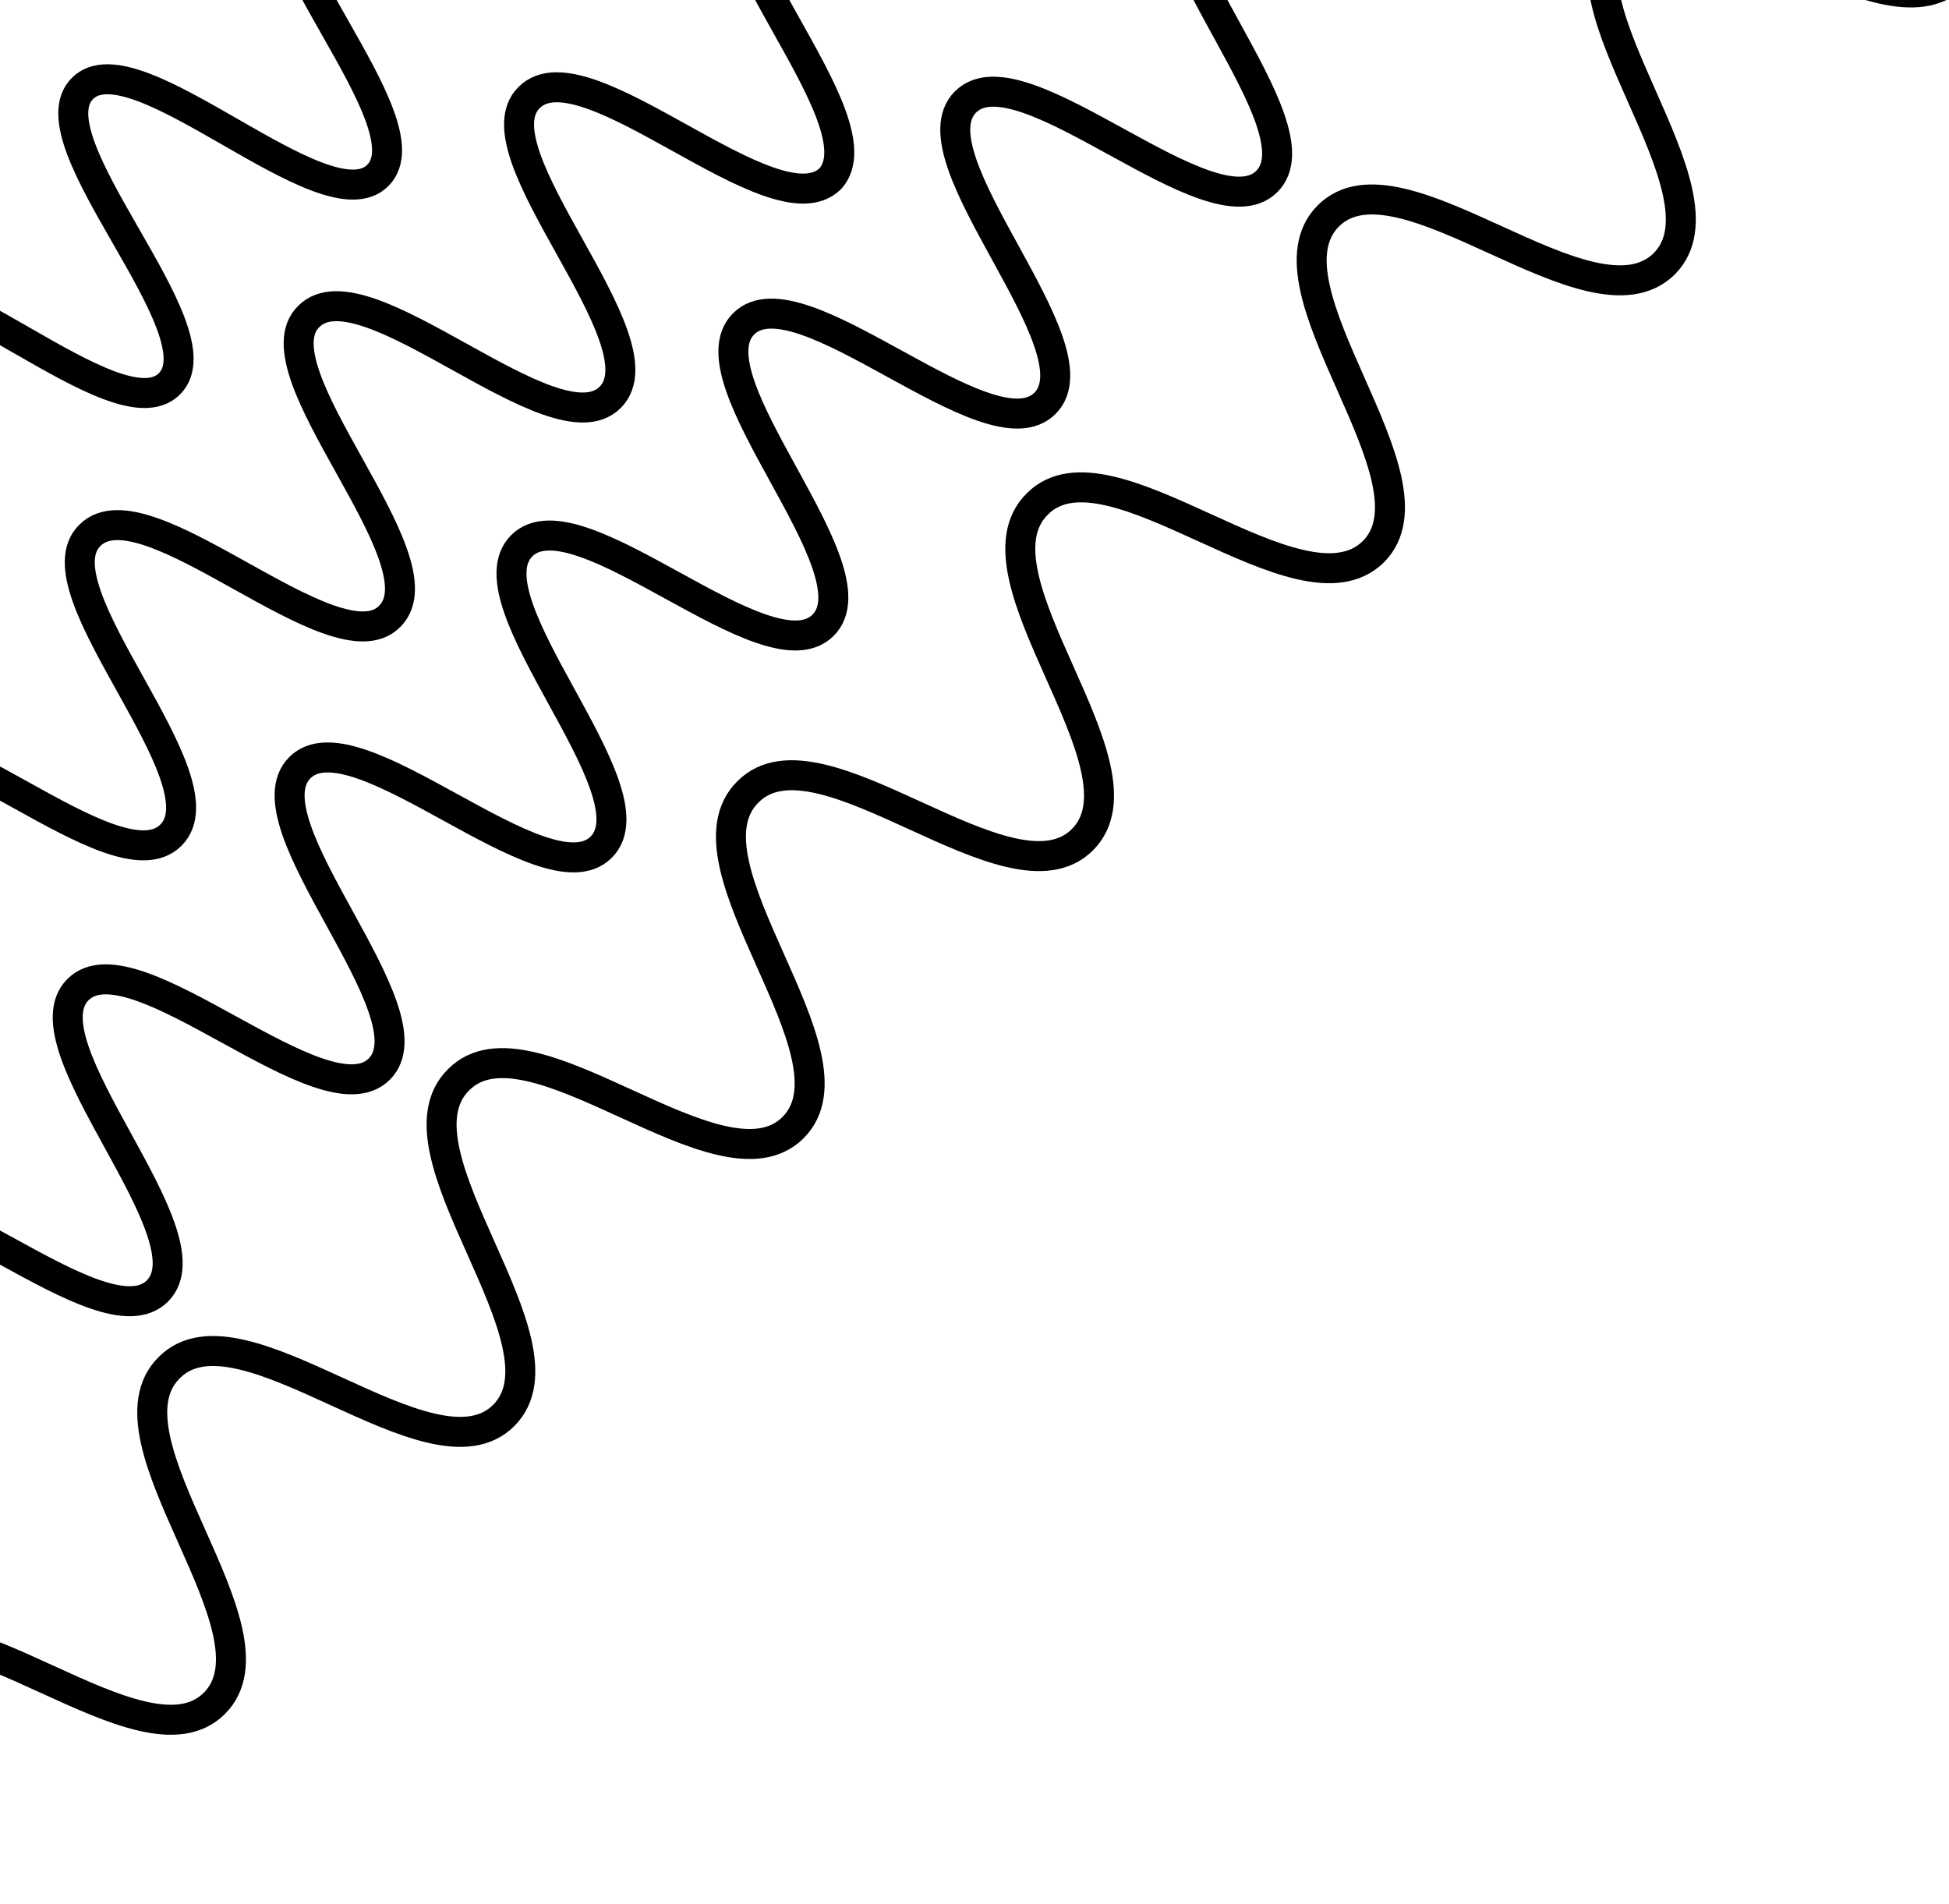 <?xml version="1.0" encoding="utf-8"?>
<!-- Generator: Adobe Illustrator 25.4.1, SVG Export Plug-In . SVG Version: 6.00 Build 0)  -->
<svg version="1.1" id="Layer_1" xmlns="http://www.w3.org/2000/svg" xmlns:xlink="http://www.w3.org/1999/xlink" x="0px" y="0px"
	 viewBox="0 0 130 127" style="enable-background:new 0 0 130 127;" xml:space="preserve">
<style type="text/css">
	.st0{fill:none;stroke:#000000;stroke-width:2;stroke-miterlimit:10;}
</style>
<g>
	<g>
		<path class="st0" d="M-24.4,95.6c3.7-3.7,16.4,9,20.1,5.3c3.7-3.7-9-16.4-5.3-20.1c3.7-3.7,16.4,9,20.1,5.3
			c3.7-3.7-9-16.4-5.3-20.1c3.7-3.7,16.4,9,20.1,5.3c3.7-3.7-9-16.4-5.3-20.1c3.7-3.7,16.4,9,20.1,5.3c3.7-3.7-9-16.4-5.3-20.1
			c3.7-3.7,16.4,9,20.1,5.3c3.7-3.7-9-16.4-5.3-20.1c3.7-3.7,16.4,9,20.1,5.3c3.7-3.7-9-16.4-5.3-20.1c3.7-3.7,16.4,9,20.1,5.3
			c3.7-3.7-9-16.4-5.3-20.1c3.7-3.7,16.4,9,20.1,5.3"/>
	</g>
	<g>
		<path class="st0" d="M-27.3,129.6c4.8-4.8,17.5,8,22.3,3.2c4.8-4.8-7.9-17.6-3-22.4c4.8-4.8,17.5,8,22.3,3.2
			c4.8-4.8-7.9-17.6-3-22.4c4.8-4.8,17.5,8,22.3,3.2c4.8-4.8-7.9-17.6-3-22.4c4.8-4.8,17.5,8,22.3,3.2c4.8-4.8-7.9-17.6-3-22.4
			c4.8-4.8,17.5,8,22.3,3.2c4.8-4.8-7.9-17.6-3-22.4c4.8-4.8,17.5,8,22.4,3.2c4.8-4.8-7.8-17.6-3-22.4c4.8-4.8,17.5,8,22.4,3.2
			c4.8-4.8-7.8-17.6-3-22.4c4.8-4.8,17.5,8,22.4,3.2"/>
	</g>
	<g>
		<path class="st0" d="M-38.1,79.5c3.7-3.7,16.4,9.1,20.1,5.4c3.7-3.7-9.1-16.4-5.4-20c3.7-3.7,16.4,9.1,20.1,5.4
			c3.7-3.7-9.1-16.4-5.4-20c3.7-3.7,16.4,9.1,20.1,5.4c3.7-3.7-9.1-16.4-5.4-20c3.7-3.7,16.4,9.1,20,5.4c3.7-3.7-9.1-16.4-5.4-20
			c3.7-3.7,16.4,9.1,20.1,5.4c3.7-3.7-9.1-16.4-5.4-20c3.7-3.7,16.4,9.1,20.1,5.4C58.8,8,46-4.7,49.7-8.4C53.3-12,66.1,0.7,69.7-3
			c3.7-3.7-9.1-16.4-5.4-20s16.4,9.1,20.1,5.4"/>
	</g>
	<g>
		<path class="st0" d="M-50.1,61.5c3.5-3.5,16.2,9.3,19.7,5.8c3.5-3.5-9.3-16.2-5.8-19.7c3.5-3.5,16.2,9.3,19.7,5.8
			c3.5-3.5-9.3-16.2-5.8-19.7c3.5-3.5,16.2,9.3,19.7,5.8c3.5-3.5-9.3-16.2-5.8-19.7c3.5-3.5,16.2,9.3,19.7,5.8
			c3.5-3.5-9.3-16.2-5.8-19.7c3.5-3.5,16.2,9.3,19.7,5.8C28.7,8.2,16-4.5,19.5-8c3.5-3.5,16.2,9.3,19.7,5.8
			c3.5-3.5-9.3-16.2-5.8-19.7c3.5-3.5,16.2,9.2,19.7,5.8c3.5-3.5-9.2-16.2-5.8-19.7c3.5-3.5,16.2,9.2,19.7,5.8"/>
	</g>
</g>
</svg>
